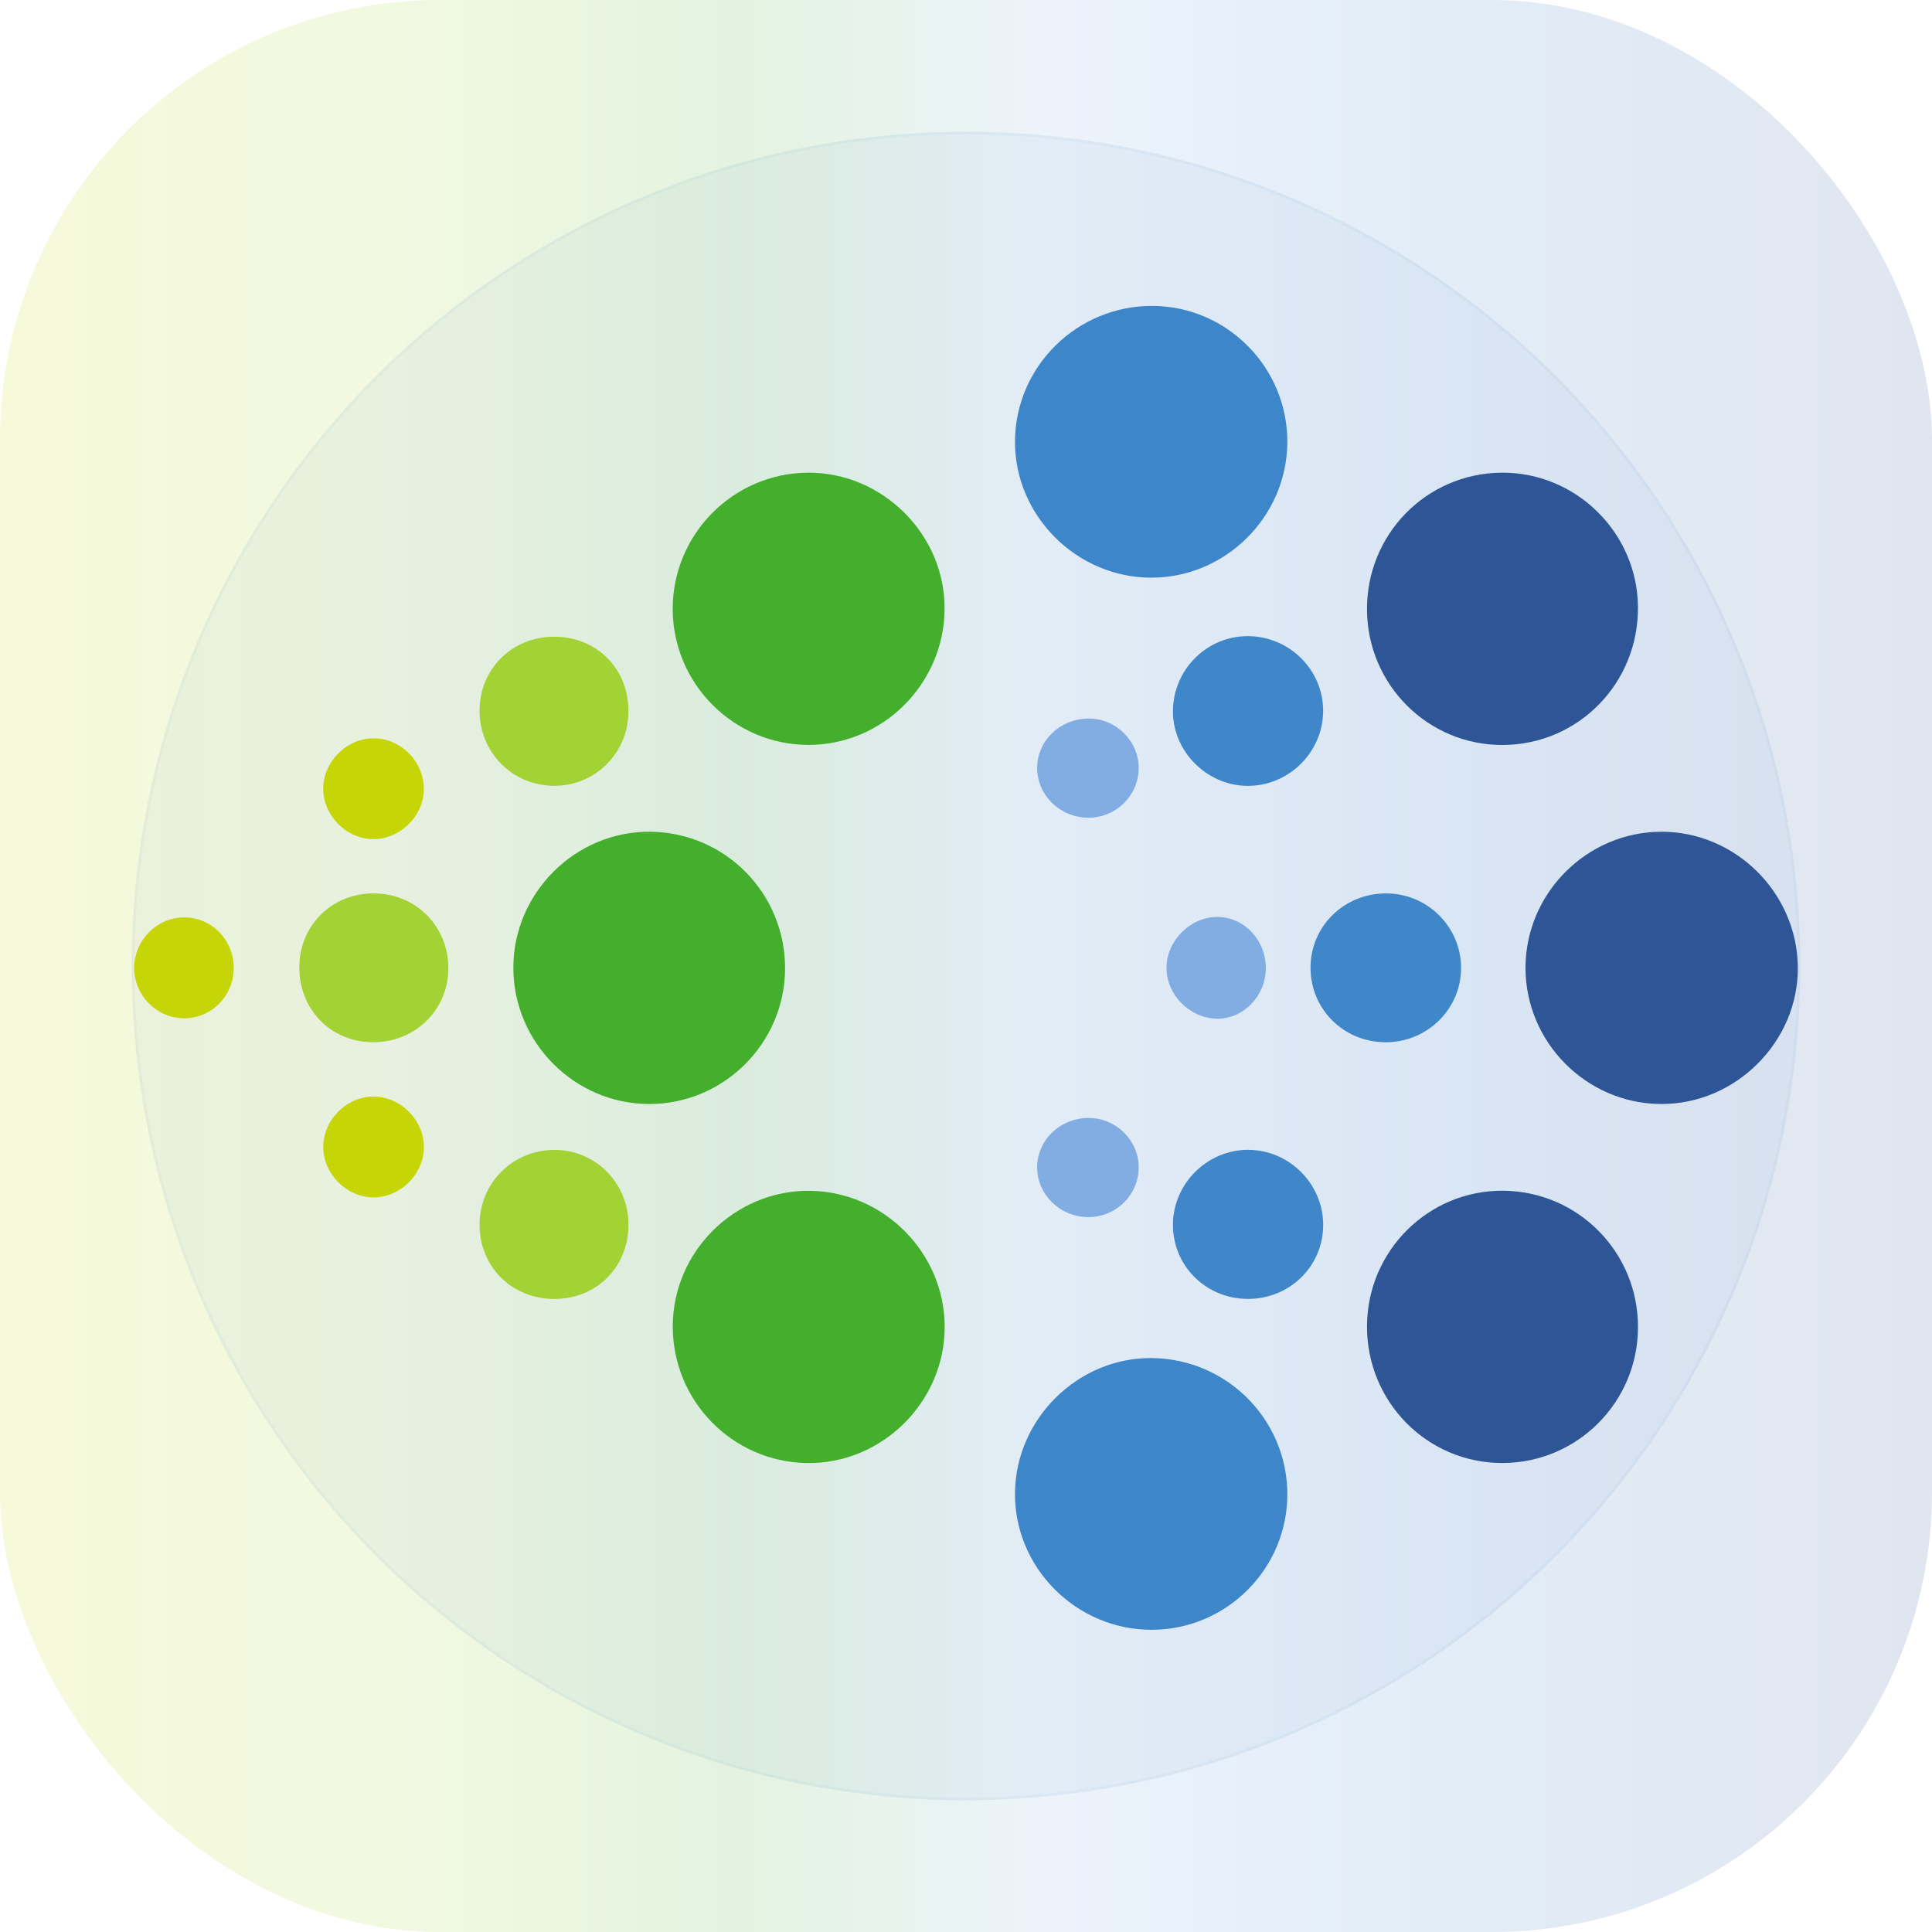 <svg width="360" height="360" viewBox="0 0 360 360" fill="none" xmlns="http://www.w3.org/2000/svg">
<rect width="360" height="360" rx="82" fill="url(#paint0_linear)" fill-opacity="0.15"/>
<circle cx="180" cy="180" r="155.455" fill="#4681C7" fill-opacity="0.06"/>
<circle cx="180" cy="180" r="155.205" stroke="#2869BF" stroke-opacity="0.04" stroke-width="0.5"/>
<path d="M125.349 113.452C125.346 99.542 136.632 88.169 150.529 88.076C164.503 87.984 176.185 99.7 176.011 113.632C175.837 127.551 164.395 138.865 150.556 138.803C136.668 138.741 125.351 127.359 125.349 113.452Z" fill="#44AF2C"/>
<path d="M125.359 247.048C125.431 233.187 136.912 221.814 150.759 221.889C164.612 221.962 176.031 233.423 176.03 247.253C176.029 261.256 164.302 272.838 150.352 272.617C136.431 272.397 125.29 260.998 125.363 247.049" fill="#44AF2C"/>
<path d="M146.288 180.506C146.235 194.402 134.833 205.746 120.951 205.716C107.078 205.686 95.701 194.298 95.656 180.4C95.611 166.377 107.279 154.797 121.266 154.981C135.203 155.165 146.34 166.526 146.287 180.505" fill="#44AF2C"/>
<path d="M284.256 180.317C284.27 166.455 295.664 155.03 309.524 154.984C323.342 154.938 334.844 166.312 334.999 180.176C335.155 194.077 323.417 205.809 309.452 205.715C295.574 205.621 284.242 194.198 284.257 180.315" fill="#2E5696"/>
<path d="M254.72 113.646C254.627 99.623 265.692 88.275 279.652 88.079C293.522 87.883 305.067 99.157 305.21 113.039C305.357 127.257 294.15 138.739 280.049 138.817C266.142 138.893 254.811 127.634 254.719 113.648" fill="#2E5696"/>
<path d="M305.217 247.294C305.197 261.254 293.94 272.559 280.01 272.611C265.943 272.664 254.597 261.165 254.721 246.981C254.843 233.001 266.217 221.753 280.11 221.874C294.058 221.996 305.237 233.314 305.216 247.294" fill="#2E5696"/>
<path d="M214.826 57.001C228.708 57.099 239.98 68.556 239.876 82.468C239.774 96.328 228.29 107.694 214.447 107.641C200.587 107.587 189.102 96.096 189.13 82.314C189.159 68.288 200.718 56.9 214.83 57.001" fill="#3E86CA"/>
<path d="M214.648 303.689C200.588 303.729 189.003 292.157 189.129 278.196C189.254 264.372 200.862 252.924 214.625 253.056C228.586 253.189 239.854 264.498 239.876 278.399C239.899 292.297 228.575 303.649 214.648 303.689Z" fill="#3E86CA"/>
<path d="M258.087 194.209C250.375 194.153 244.256 188.084 244.198 180.435C244.139 172.648 250.414 166.446 258.326 166.473C265.968 166.499 272.183 172.649 272.249 180.253C272.318 187.983 265.941 194.267 258.088 194.21" fill="#4087CA"/>
<path d="M246.547 132.622C246.442 140.347 239.931 146.613 232.196 146.432C224.66 146.256 218.414 139.791 218.561 132.321C218.713 124.66 224.91 118.53 232.496 118.538C240.312 118.545 246.652 124.904 246.547 132.623" fill="#4087CA"/>
<path d="M232.498 242.031C224.604 242.011 218.394 235.724 218.565 227.932C218.73 220.382 225.083 214.204 232.632 214.253C240.366 214.305 246.687 220.765 246.554 228.483C246.424 236.087 240.237 242.051 232.499 242.032" fill="#4087CA"/>
<path d="M69.755 166.468C77.638 166.54 83.7 172.788 83.543 180.68C83.392 188.335 77.264 194.236 69.493 194.205C61.587 194.175 55.641 188.019 55.774 180.002C55.902 172.28 61.978 166.397 69.754 166.467" fill="#A3D235"/>
<path d="M117.108 228.25C117.087 236.066 111.221 241.983 103.424 242.043C95.434 242.104 89.338 236.092 89.358 228.17C89.379 220.343 95.671 214.16 103.505 214.268C111.123 214.373 117.129 220.546 117.108 228.25Z" fill="#A3D235"/>
<path d="M117.108 132.585C117.079 140.254 110.977 146.395 103.358 146.423C95.52 146.451 89.323 140.227 89.359 132.37C89.394 124.654 95.386 118.693 103.154 118.645C111.158 118.596 117.138 124.571 117.108 132.586" fill="#A3D235"/>
<path d="M69.484 156.356C64.496 156.293 60.218 151.951 60.224 146.955C60.228 141.969 64.513 137.642 69.509 137.575C74.674 137.506 79.086 141.985 78.977 147.186C78.872 152.17 74.472 156.418 69.484 156.356Z" fill="#C5D506"/>
<path d="M78.987 213.766C78.967 218.772 74.668 223.083 69.663 223.115C64.687 223.147 60.324 218.877 60.23 213.882C60.133 208.74 64.639 204.218 69.751 204.327C74.759 204.432 79.007 208.774 78.987 213.766Z" fill="#C5D506"/>
<path d="M25 180.294C25.027 175.213 29.221 170.973 34.251 170.941C39.495 170.907 43.663 175.236 43.551 180.6C43.445 185.733 39.222 189.842 34.152 189.745C29.089 189.647 24.972 185.397 25 180.294Z" fill="#C5D507"/>
<path d="M202.739 152.364C197.541 152.318 193.328 148.256 193.258 143.222C193.186 138.05 197.563 133.844 202.969 133.892C208.056 133.937 212.273 138.217 212.181 143.244C212.089 148.34 207.875 152.41 202.738 152.365" fill="#81ADE2"/>
<path d="M235.865 180.473C235.821 185.656 231.61 189.937 226.675 189.815C221.658 189.691 217.402 185.397 217.362 180.42C217.32 175.294 221.833 170.795 226.936 170.863C231.901 170.928 235.912 175.242 235.867 180.473" fill="#81ADE2"/>
<path d="M202.751 226.789C197.557 226.747 193.339 222.687 193.26 217.654C193.179 212.476 197.546 208.271 202.961 208.315C208.055 208.355 212.264 212.617 212.183 217.655C212.102 222.743 207.881 226.83 202.751 226.789Z" fill="#81ADE2"/>
<defs>
<linearGradient id="paint0_linear" x1="0" y1="180" x2="360" y2="180" gradientUnits="userSpaceOnUse">
<stop stop-color="#C5D507"/>
<stop offset="0.21" stop-color="#A3D235"/>
<stop offset="0.379" stop-color="#44AF2C"/>
<stop offset="0.541" stop-color="#81ADE2"/>
<stop offset="0.737" stop-color="#4087CA"/>
<stop offset="1" stop-color="#2E5696"/>
</linearGradient>
</defs>
</svg>
